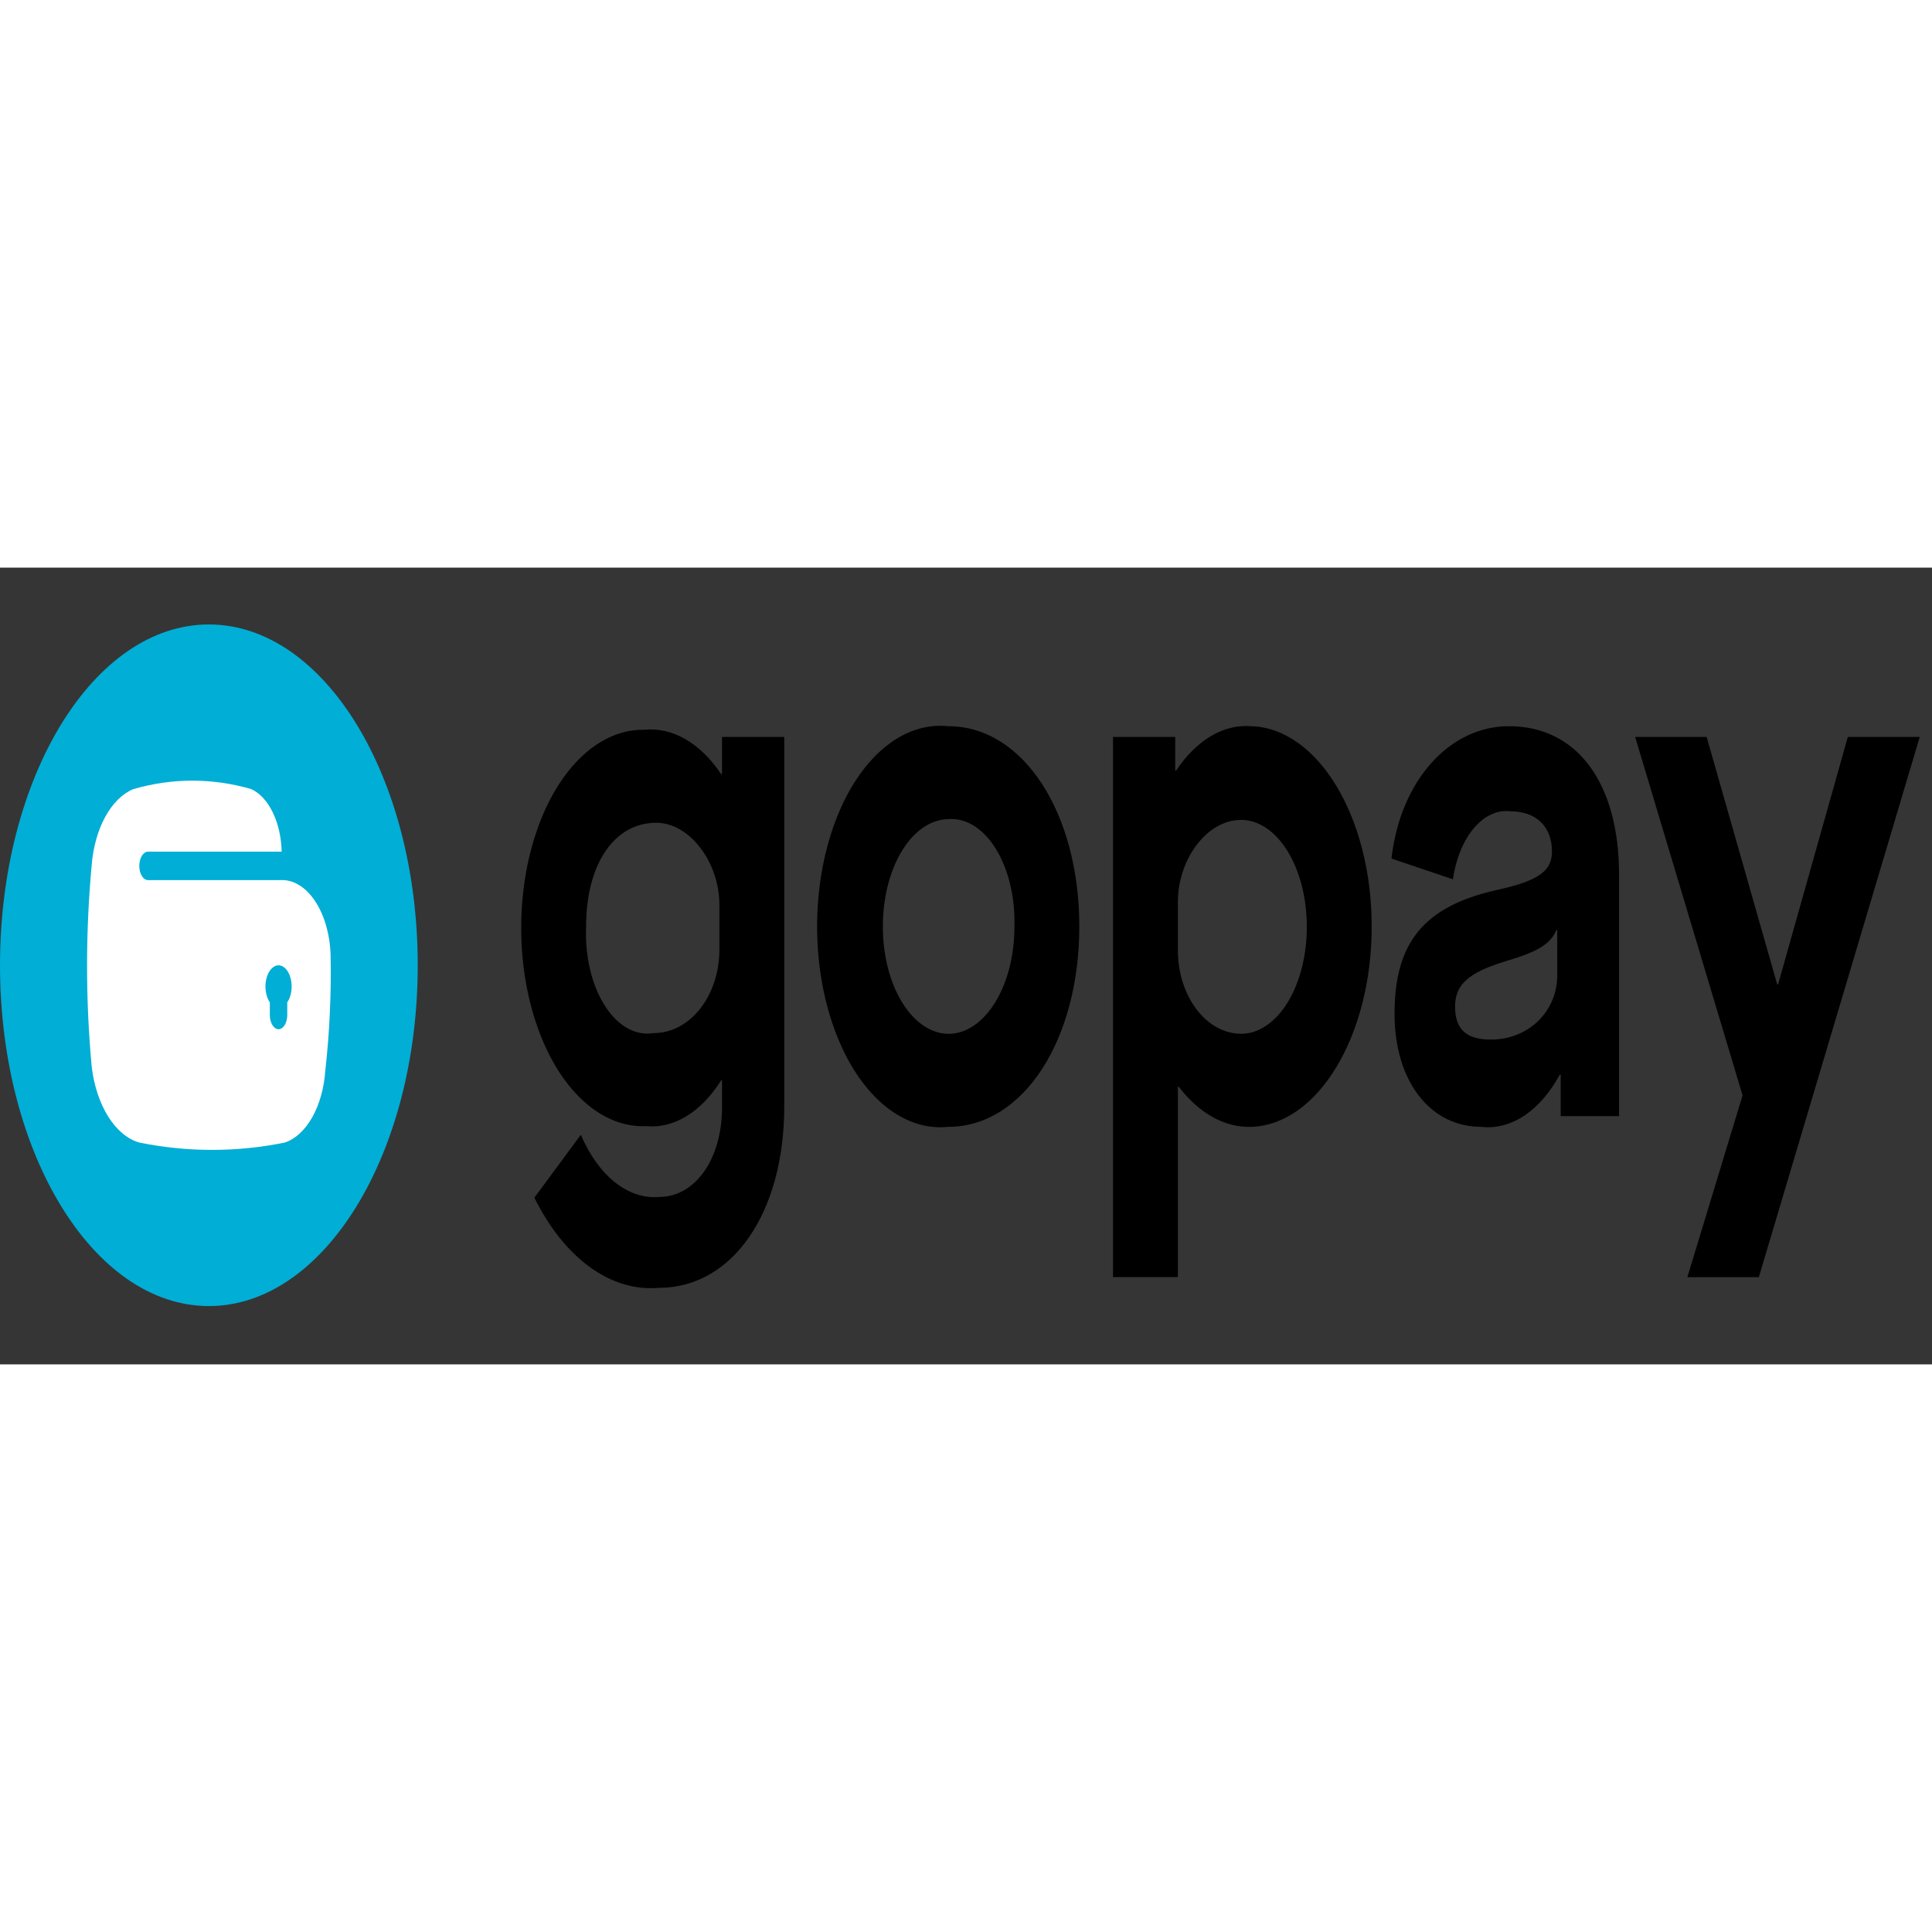 <svg width="80" height="80" viewBox="0 0 1244 513" fill="none" xmlns="http://www.w3.org/2000/svg">
<rect x="0" y="0" width="1244" height="513" fill="#333333" stroke="none"/>
<path fill-rule="evenodd" clip-rule="evenodd" d="M0 0H1244V512.048H0V0Z" fill="white" fill-opacity="0.01"/>
<path d="M134.49 475.467C208.767 475.467 268.98 377.218 268.98 256.023C268.98 134.827 208.767 36.578 134.49 36.578C60.213 36.578 0 134.827 0 256.023C0 377.218 60.213 475.467 134.49 475.467Z" fill="#00AED6"/>
<path fill-rule="evenodd" clip-rule="evenodd" d="M212.862 249.206C212.417 235.857 208.743 223.33 202.636 214.344C196.53 205.357 188.483 200.635 180.242 201.202H95.294C94.555 201.198 93.824 200.958 93.142 200.495C92.46 200.033 91.842 199.358 91.321 198.508C90.8 197.658 90.388 196.65 90.107 195.542C89.827 194.434 89.684 193.247 89.686 192.049C89.686 186.992 92.194 182.896 95.294 182.896H181.367C181.153 173.677 179.139 164.805 175.615 157.559C172.092 150.313 167.24 145.065 161.76 142.572C136.681 135.347 111.013 135.347 85.935 142.572C78.949 145.408 72.65 151.58 67.854 160.288C63.059 168.996 59.988 179.838 59.041 191.409C55.062 234.48 55.062 278.27 59.041 321.341C60.499 333.552 64.21 344.757 69.681 353.477C75.153 362.197 82.129 368.02 89.686 370.178C120.817 376.487 152.311 376.487 183.441 370.178C190.211 367.889 196.365 362.208 201.032 353.937C205.699 345.666 208.643 335.226 209.446 324.093C212.211 299.387 213.376 274.297 212.862 249.206ZM184.961 279.929V288.058C184.964 289.256 184.821 290.443 184.54 291.551C184.26 292.659 183.848 293.667 183.327 294.517C182.806 295.367 182.187 296.042 181.505 296.504C180.824 296.966 180.092 297.207 179.353 297.211C178.614 297.207 177.883 296.966 177.201 296.504C176.519 296.042 175.9 295.367 175.38 294.517C174.859 293.667 174.447 292.659 174.166 291.551C173.886 290.443 173.743 289.256 173.745 288.058V279.929C172.468 278.087 171.567 275.659 171.16 272.968C170.754 270.276 170.862 267.448 171.47 264.858C172.079 262.269 173.158 260.04 174.566 258.468C175.974 256.895 177.644 256.054 179.353 256.055C181.063 256.054 182.732 256.895 184.14 258.468C185.548 260.04 186.628 262.269 187.236 264.858C187.844 267.448 187.953 270.276 187.546 272.968C187.14 275.659 186.238 278.087 184.961 279.929Z" fill="white"/>
<path d="M373.99 365.153C379.577 378.2 387.122 388.725 395.915 395.736C404.707 402.746 414.457 406.01 424.243 405.221C447.682 405.221 464.901 380.802 464.901 347.615V330.11H464.328C451.493 350.591 433.978 361.28 416.069 359.616C402.14 360.238 388.363 354.809 376.165 343.892C363.968 332.975 353.795 316.968 346.701 297.531C339.559 278.037 335.73 255.826 335.601 233.156C335.473 210.486 339.05 188.165 345.97 168.463C352.852 148.827 362.848 132.532 374.924 121.266C386.999 110.001 400.714 104.175 414.647 104.393C423.689 103.454 432.754 105.5 441.294 110.407C449.834 115.314 457.67 122.979 464.328 132.939H464.901V109.001H504.985V346.719C504.985 415.814 471.417 463.722 424.243 463.722C408.997 465.056 393.773 460.486 379.832 450.391C365.891 440.296 353.634 424.966 344.075 405.669L373.99 365.153ZM463.222 217.235C463.222 189.617 444.009 164.27 422.565 164.27C395.454 164.27 377.386 190.993 377.386 231.06C376.596 250.07 380.94 268.664 389.332 281.881C393.462 288.415 398.427 293.398 403.876 296.478C409.326 299.558 415.126 300.661 420.867 299.707C444.305 299.707 463.222 275.769 463.222 245.814V217.235ZM610.528 102.088C659.379 102.088 694.962 158.734 694.962 231.06C694.962 303.387 659.379 360.064 610.528 360.064C596.039 361.583 581.573 356.607 568.714 345.684C555.855 334.761 545.099 318.312 537.625 298.139C530.105 277.893 526.132 254.708 526.132 231.076C526.132 207.445 530.105 184.26 537.625 164.014C545.099 143.841 555.855 127.391 568.714 116.468C581.573 105.545 596.039 100.57 610.528 102.088ZM610.528 161.934C599.271 162.12 588.52 169.537 580.635 182.557C572.749 195.577 568.374 213.137 568.468 231.38C568.479 249.624 572.955 267.115 580.915 280.015C588.874 292.915 599.666 300.17 610.922 300.187C622.179 300.085 632.95 292.749 640.873 279.789C648.795 266.829 653.221 249.304 653.179 231.06C653.441 221.84 652.513 212.633 650.456 204.025C648.399 195.418 645.258 187.601 641.233 181.072C637.228 174.574 632.425 169.514 627.135 166.223C621.845 162.931 616.186 161.449 610.528 161.934ZM716.643 109.001H756.727V130.635H757.32C763.788 120.915 771.388 113.383 779.675 108.482C787.961 103.58 796.768 101.406 805.579 102.088C848.625 103.369 883.141 160.59 883.22 230.836C883.299 301.115 848.902 358.528 805.855 360.064C788.874 360.704 772.287 351.584 758.998 334.27H758.425V456.809H716.643V109.001ZM799.102 162.446C777.066 162.446 758.425 187.76 758.425 215.411V246.262C758.425 275.769 776.513 300.155 799.359 300.155C810.589 300.036 821.33 292.695 829.221 279.744C837.112 266.793 841.506 249.293 841.438 231.092C841.44 222.078 840.347 213.15 838.221 204.82C836.095 196.49 832.977 188.92 829.046 182.543C825.115 176.165 820.447 171.105 815.309 167.652C810.171 164.198 804.664 162.418 799.102 162.414V162.446ZM963.725 207.57C991.113 201.586 999.307 195.153 999.307 182.704C999.307 166.574 988.842 156.909 972.768 156.909C964.355 155.784 955.971 159.577 949.133 167.601C942.294 175.625 937.454 187.351 935.488 200.658L895.956 187.312C901.604 137.548 932.96 102.088 971.623 102.088C1015.38 102.088 1042.51 138.476 1042.51 197.873V353.152H1004.93V326.429H1004.34C998.085 337.961 990.27 346.996 981.506 352.83C972.741 358.664 963.264 361.14 953.812 360.064C920.777 360.064 897.931 330.59 897.931 287.258C897.931 241.653 916.571 218.163 963.725 207.57ZM1002.68 233.365H1002.13C998.438 242.133 990.54 247.19 970.221 253.206C945.657 260.567 936.91 268.376 936.91 282.649C936.91 297.403 944.255 303.867 960.052 303.867C984.063 303.867 1002.7 285.881 1002.7 262.391L1002.68 233.365ZM1122.03 339.806L1052.86 109.001H1098.89L1144.34 268.376H1144.89L1189.8 109.001H1236.1L1132.49 456.873H1086.47L1122.03 339.806Z" fill="black"/>
</svg>
